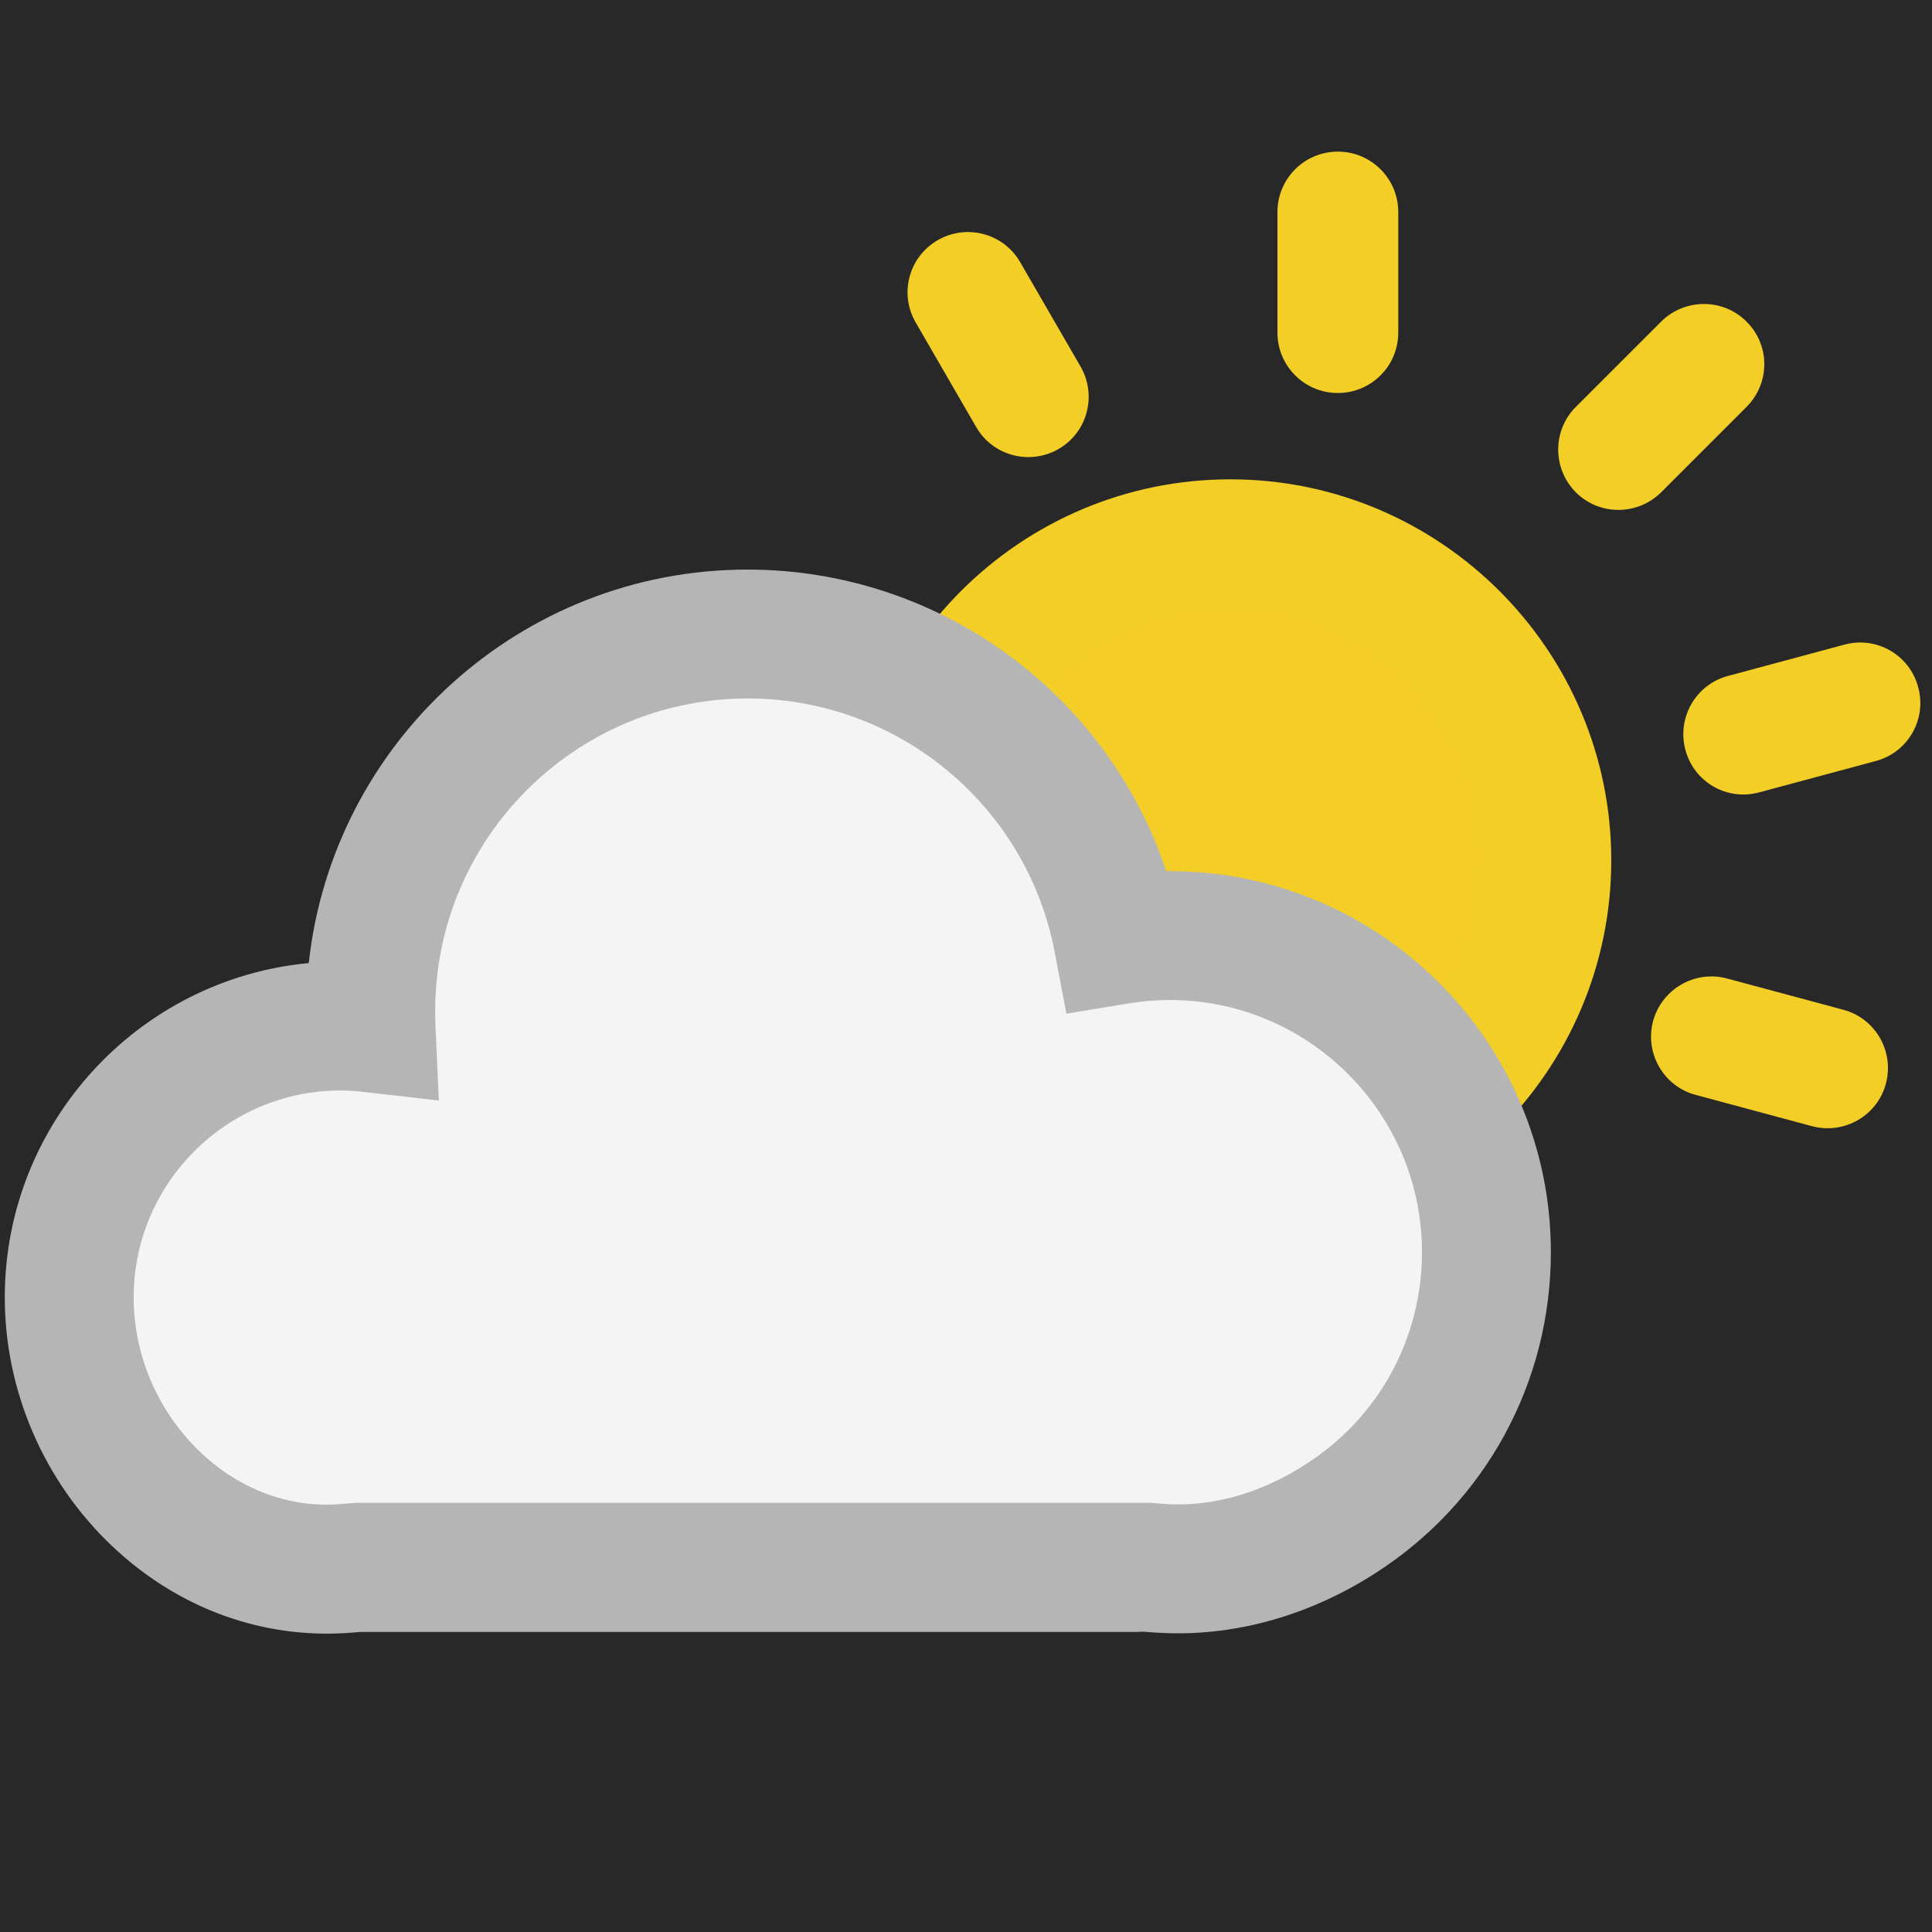<?xml version="1.0" encoding="UTF-8" standalone="no"?>
<svg
   class="svg-icon"
   style="overflow:hidden;fill:currentColor"
   viewBox="0 0 790 790"
   version="1.1"
   id="svg12"
   sodipodi:docname="meteovache_pi.svg"
   width="790"
   height="790"
   inkscape:version="1.1.2 (0a00cf5339, 2022-02-04)"
   xmlns:inkscape="http://www.inkscape.org/namespaces/inkscape"
   xmlns:sodipodi="http://sodipodi.sourceforge.net/DTD/sodipodi-0.dtd"
   xmlns="http://www.w3.org/2000/svg"
   xmlns:svg="http://www.w3.org/2000/svg">
  <defs
     id="defs16" />
  <sodipodi:namedview
     id="namedview14"
     pagecolor="#ffffff"
     bordercolor="#666666"
     borderopacity="1.0"
     inkscape:pageshadow="2"
     inkscape:pageopacity="0.0"
     inkscape:pagecheckerboard="0"
     showgrid="false"
     fit-margin-top="0"
     fit-margin-left="0"
     fit-margin-right="0"
     fit-margin-bottom="0"
     inkscape:zoom="0.81054687"
     inkscape:cx="243.04578"
     inkscape:cy="504.59759"
     inkscape:window-width="1920"
     inkscape:window-height="1012"
     inkscape:window-x="0"
     inkscape:window-y="0"
     inkscape:window-maximized="1"
     inkscape:current-layer="svg12" />
  <rect
     style="fill:#282828;fill-opacity:1;stroke-width:2.068;paint-order:stroke fill markers"
     id="rect1017"
     width="1058.708"
     height="1037.261"
     x="-130.205"
     y="-145.182" />
  <path
     d="m 503.053,351.8 m -129.5,0 a 129.5,129.5 0 1 0 259,0 129.5,129.5 0 1 0 -259,0 z"
     fill="#f4ce26"
     id="path2" />
  <path
     d="m 503.053,507.6 c -85.9,0 -155.8,-69.9 -155.8,-155.8 0,-85.9 69.9,-155.8 155.8,-155.8 85.9,0 155.8,69.9 155.8,155.8 0,85.9 -69.9,155.8 -155.8,155.8 z m 0,-258.9 c -56.8,0 -103.1,46.2 -103.1,103.1 0,56.9 46.3,103.1 103.1,103.1 56.8,0 103,-46.3 103,-103.2 0,-56.9 -46.2,-103 -103,-103 z"
     fill="#333333"
     id="path4"
     style="fill:#f3ce26;fill-opacity:1" />
  <path
     d="m 383.453,98.2 c 11.8,-6.8 26.9,-2.8 33.7,9 l 24.7,42.7 c 6.8,11.8 2.8,26.9 -9,33.7 -11.8,6.8 -26.9,2.8 -33.7,-9 l -24.7,-42.7 c -6.9,-11.9 -2.8,-26.9 9,-33.7 z m 305.7,208.4 c 3.5,13.2 17,21 30.2,17.4 l 47.6,-12.8 c 13.2,-3.5 21,-17 17.4,-30.2 -3.5,-13.2 -17,-21 -30.2,-17.4 l -47.6,12.8 c -13.1,3.5 -20.9,17 -17.4,30.2 z m -13.2,110.9 c -3.5,13.2 4.3,26.7 17.4,30.2 l 47.6,12.8 c 13.2,3.5 26.7,-4.3 30.2,-17.4 3.5,-13.2 -4.3,-26.7 -17.4,-30.2 l -47.6,-12.8 c -13.1,-3.5 -26.6,4.3 -30.2,17.4 z M 547.053,62 c 13.6,0 24.7,11 24.7,24.7 V 136 c 0,13.6 -11,24.7 -24.7,24.7 -13.6,0 -24.7,-11 -24.7,-24.7 V 86.7 c 0,-13.6 11,-24.7 24.7,-24.7 z m 167.1,69.5 c -9.6,-9.6 -25.2,-9.6 -34.9,0 l -34.9,34.9 c -9.6,9.6 -9.6,25.2 0,34.9 9.6,9.6 25.2,9.6 34.9,0 l 34.9,-34.9 c 9.7,-9.7 9.7,-25.3 0,-34.9 z"
     fill="#333333"
     id="path6"
     style="fill:#f3ce26;fill-opacity:1;stroke-width:1;stroke-miterlimit:4;stroke-dasharray:none" />
  <path
     d="m 145.853,641 c -2.2,0.2 -4.3,0.4 -6.5,0.5 -60.5,3.4 -111,-49.7 -111,-111 0,-61.3 49.7,-111 111,-111 4.2,0 8.4,0.2 12.5,0.7 -0.1,-2.3 -0.1,-4.6 -0.1,-6.9 0,-85.1 69,-154.1 154.1,-154.1 75.2,0 137.8,53.8 151.4,125 6.9,-1.1 14,-1.7 21.2,-1.7 71.5,0 129.5,58 129.5,129.5 -0.2,45.7 -23.8,85.9 -59.6,108.9 -20.2,13 -44.2,21.3 -70,20.5 -3.5,-0.1 -6.9,-0.3 -10.3,-0.7 -1.1,0.1 -2.3,0.1 -3.4,0.1 h -318.8 z"
     fill="#ffffff"
     id="path8"
     style="fill:#f4f4f4;fill-opacity:1" />
  <path
     d="m 133.753,668 c -32.4,0 -63.3,-12.5 -87.9,-35.8 -27.9,-26.4 -43.9,-63.5 -43.9,-101.7 0,-71.3 54.7,-130.2 124.3,-136.7 9.8,-90.3 86.5,-160.9 179.4,-160.9 78.4,0 147,50.6 171.2,123.3 h 1.4 c 86,0 155.9,69.9 155.9,155.8 0,53.3 -26.7,102.3 -71.5,131.1 -26.5,17.1 -56.1,25.6 -85.1,24.7 -3.4,-0.1 -6.7,-0.3 -10,-0.6 -1,0 -2,0.1 -3,0.1 h -317.4 c -2.1,0.2 -4.2,0.4 -6.3,0.5 -2.4,0.1 -4.7,0.2 -7.1,0.2 z m 5.5,-222.1 c -46.6,0 -84.6,38 -84.6,84.6 0,23.8 10,46.9 27.4,63.4 15.7,14.9 35.7,22.5 55.7,21.2 1.7,-0.1 3.5,-0.2 5.2,-0.4 l 2.8,-0.2 h 324.9 c 2.8,0.3 5.6,0.5 8.4,0.6 23.2,0.8 42.8,-8.5 54.9,-16.4 29.8,-19 47.5,-51.4 47.5,-86.7 0,-56.8 -46.3,-103.1 -103.1,-103.1 -5.7,0 -11.4,0.5 -16.9,1.4 l -25.4,4.2 -4.8,-25.3 c -11.5,-60 -64.2,-103.6 -125.5,-103.6 -70.5,0 -127.8,57.3 -127.8,127.8 0,1.9 0,3.8 0.1,5.7 l 1.4,30.9 -30.7,-3.5 c -3.1,-0.4 -6.2,-0.6 -9.5,-0.6 z"
     fill="#333333"
     id="path10"
     style="fill:#b5b5b5;fill-opacity:1;stroke-width:1;stroke-miterlimit:4;stroke-dasharray:none" />
</svg>
